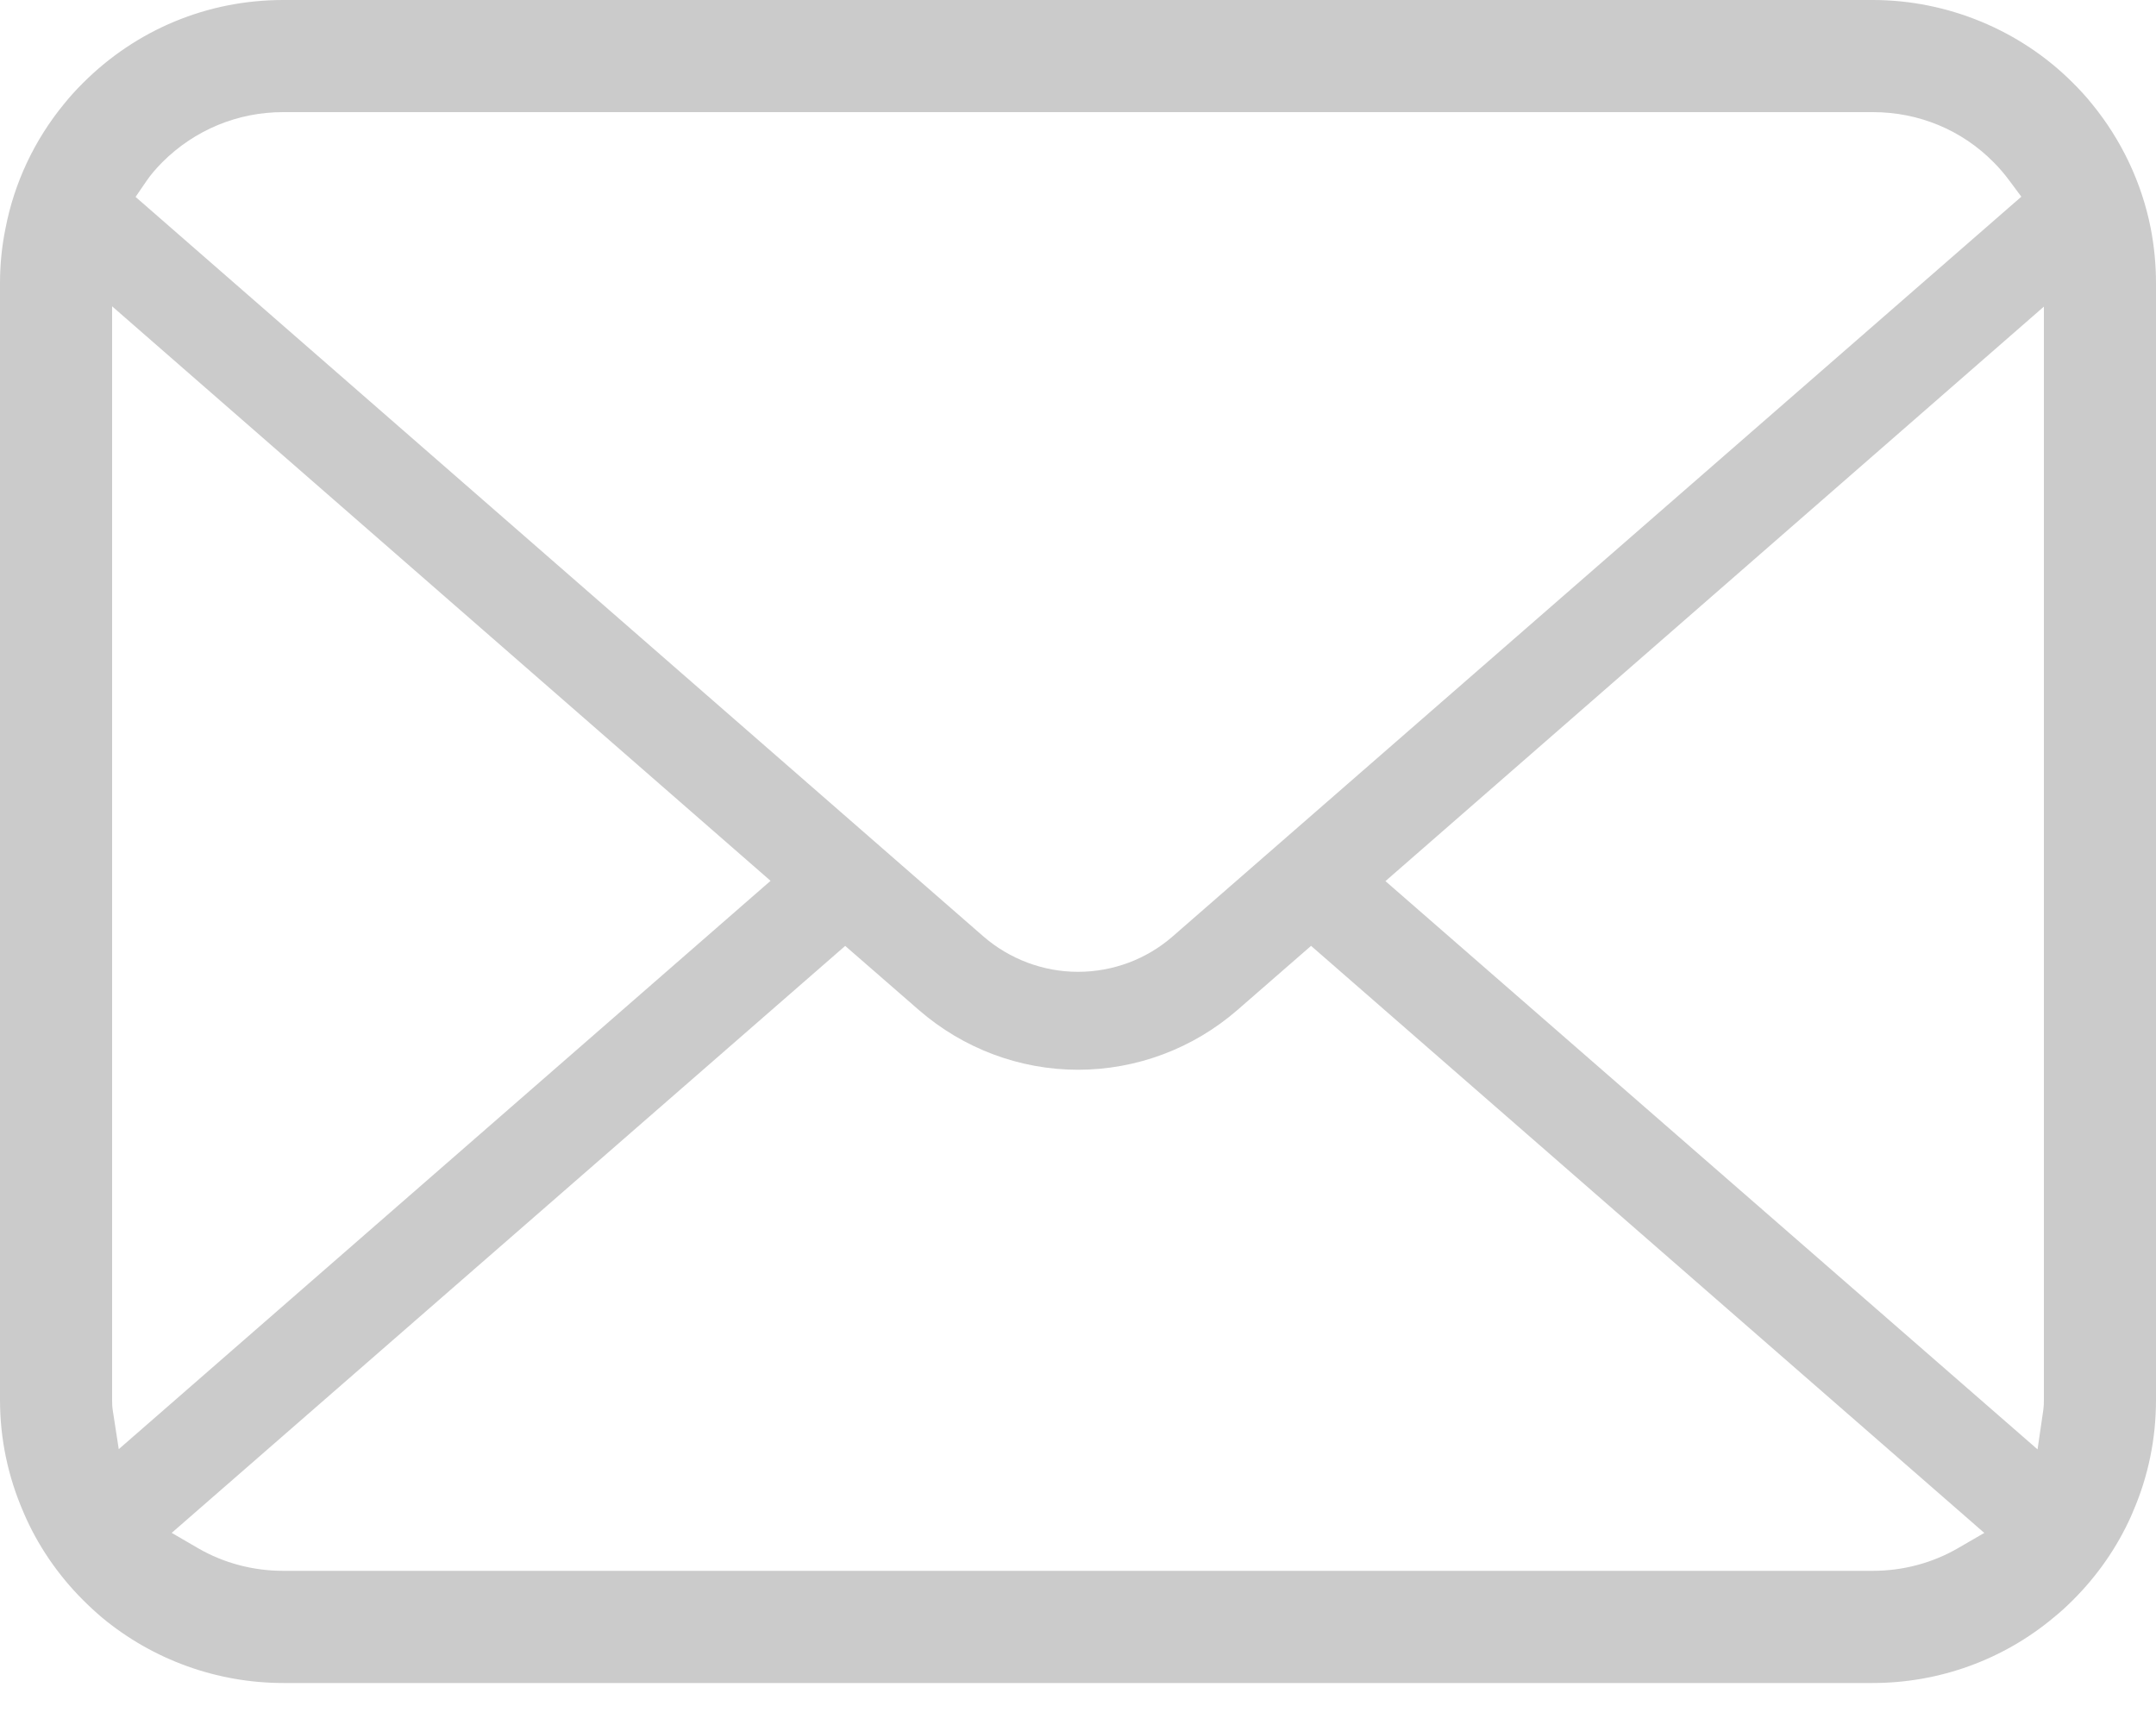 <svg width="50" height="40" viewBox="0 0 50 40" fill="none" xmlns="http://www.w3.org/2000/svg">
<path d="M49.877 5.29C49.67 4.24 49.201 3.248 48.518 2.413C48.379 2.238 48.233 2.082 48.075 1.924C46.858 0.701 45.167 0 43.433 0H6.567C4.814 0 3.165 0.684 1.924 1.925C1.767 2.081 1.622 2.239 1.478 2.419C0.797 3.25 0.33 4.242 0.128 5.293C0.043 5.706 0 6.134 0 6.567V32.459C0 33.36 0.183 34.237 0.546 35.071C0.86 35.812 1.336 36.514 1.924 37.101C2.072 37.249 2.219 37.385 2.376 37.517C3.551 38.49 5.039 39.026 6.567 39.026H43.433C44.97 39.026 46.457 38.488 47.629 37.506C47.786 37.38 47.931 37.246 48.076 37.101C48.644 36.534 49.096 35.882 49.42 35.162L49.463 35.06C49.819 34.242 50 33.367 50 32.459V6.567C50 6.14 49.959 5.709 49.877 5.29ZM3.401 4.191C3.494 4.055 3.612 3.916 3.763 3.763C4.514 3.013 5.51 2.6 6.567 2.6H43.433C44.499 2.6 45.495 3.013 46.237 3.765C46.366 3.894 46.488 4.038 46.595 4.182L46.877 4.561L27.199 21.711C26.593 22.242 25.811 22.535 25 22.535C24.196 22.535 23.416 22.243 22.802 21.711L3.144 4.566L3.401 4.191ZM2.613 32.688C2.602 32.617 2.6 32.539 2.6 32.459V7.103L17.87 20.425L2.754 33.604L2.613 32.688ZM45.4 35.904C44.809 36.245 44.129 36.425 43.433 36.425H6.567C5.871 36.425 5.19 36.245 4.6 35.904L3.982 35.545L19.601 21.934L21.312 23.423C22.339 24.314 23.648 24.806 25 24.806C26.356 24.806 27.668 24.314 28.694 23.423L30.405 21.933L46.018 35.546L45.4 35.904ZM47.4 32.459C47.4 32.538 47.398 32.615 47.388 32.684L47.253 33.609L32.13 20.432L47.4 7.11V32.459Z" fill="#CBCBCB"/>
</svg>
